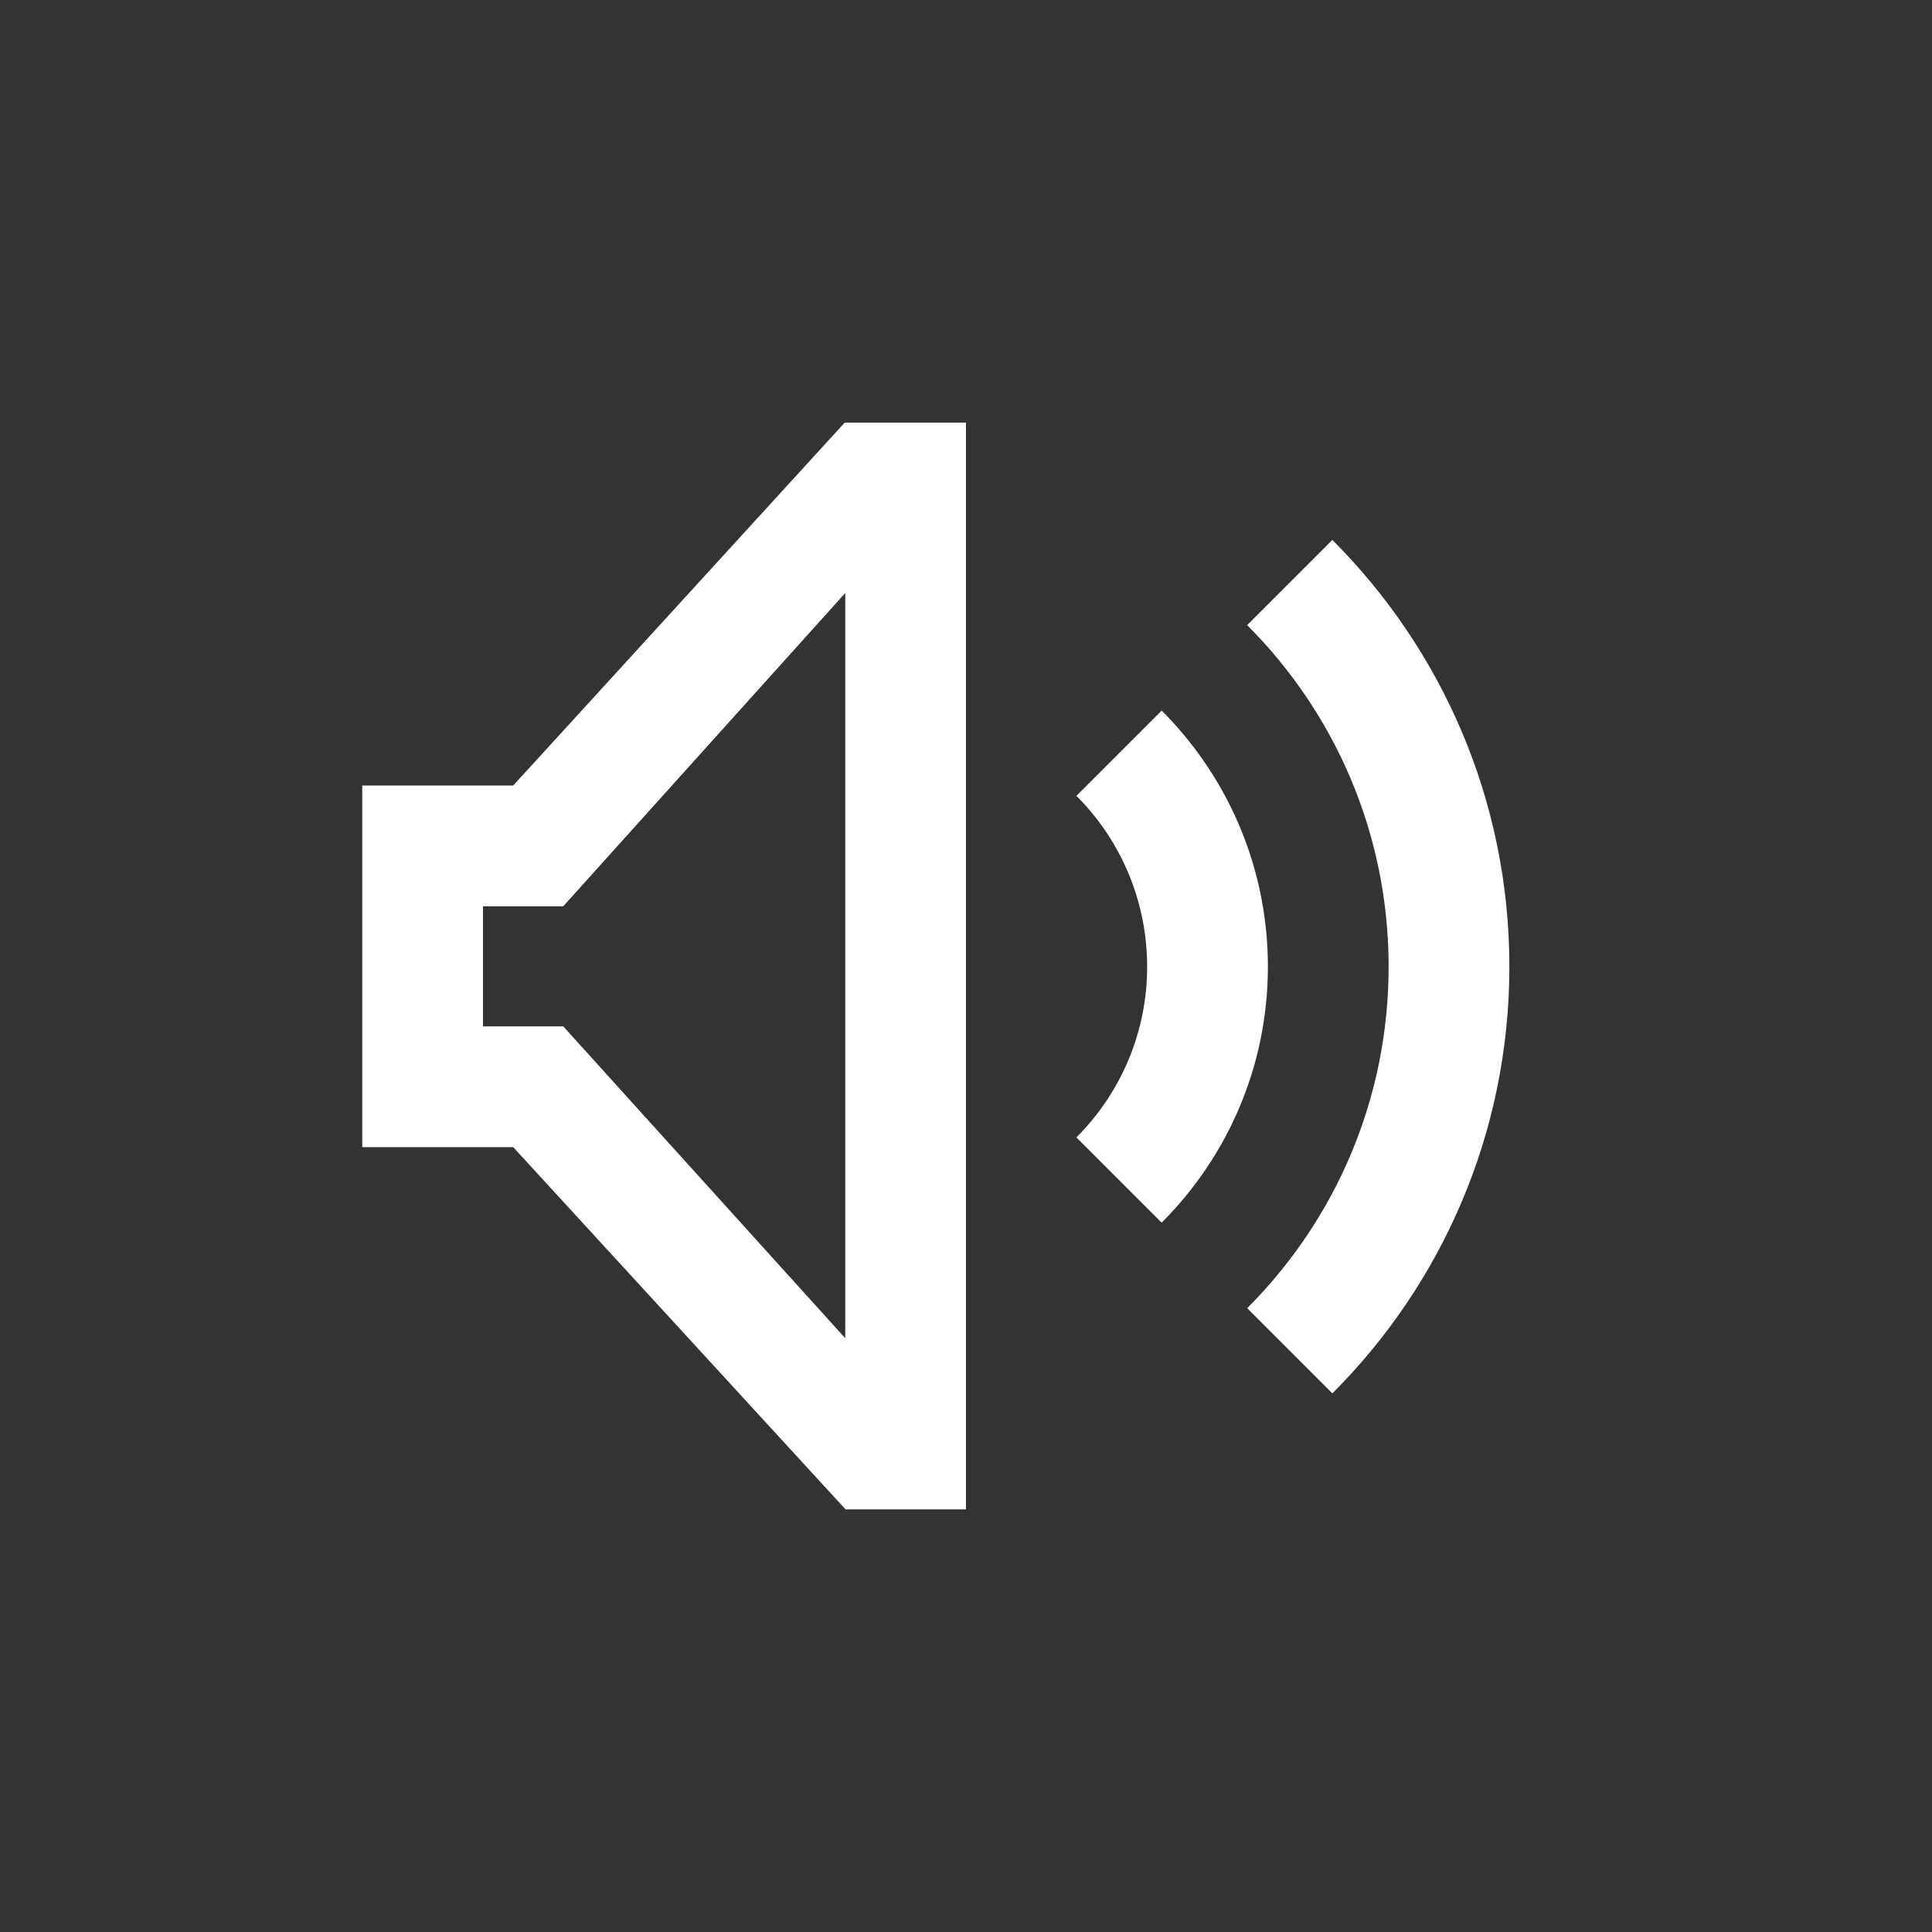 <svg baseProfile="tiny" viewBox="0 0 32 32" xml:space="preserve" xmlns="http://www.w3.org/2000/svg"><rect x="0" y="0" width="32" height="32" fill="#333333" stroke="none"/><path d="m19.241 11.77-1.412 1.412A3.991 3.991 0 0 1 19 16.011a3.984 3.984 0 0 1-1.172 2.828l1.412 1.412c1.087-1.086 1.76-2.586 1.76-4.24s-.673-3.154-1.759-4.241z" fill="#ffffff" class="fill-000000"></path><path d="m22.068 8.943-1.411 1.411C22.105 11.802 23 13.802 23 16.011s-.895 4.209-2.343 5.657l1.411 1.411C23.879 21.268 25 18.768 25 16.011s-1.121-5.257-2.932-7.068zM14 9.822v12.343L9.329 17H8v-1.989h1.329L14 9.822M16 7h-2.009L8.5 13.011H6V19h2.5l5.505 6H16V7z" fill="#ffffff" class="fill-000000"></path></svg>